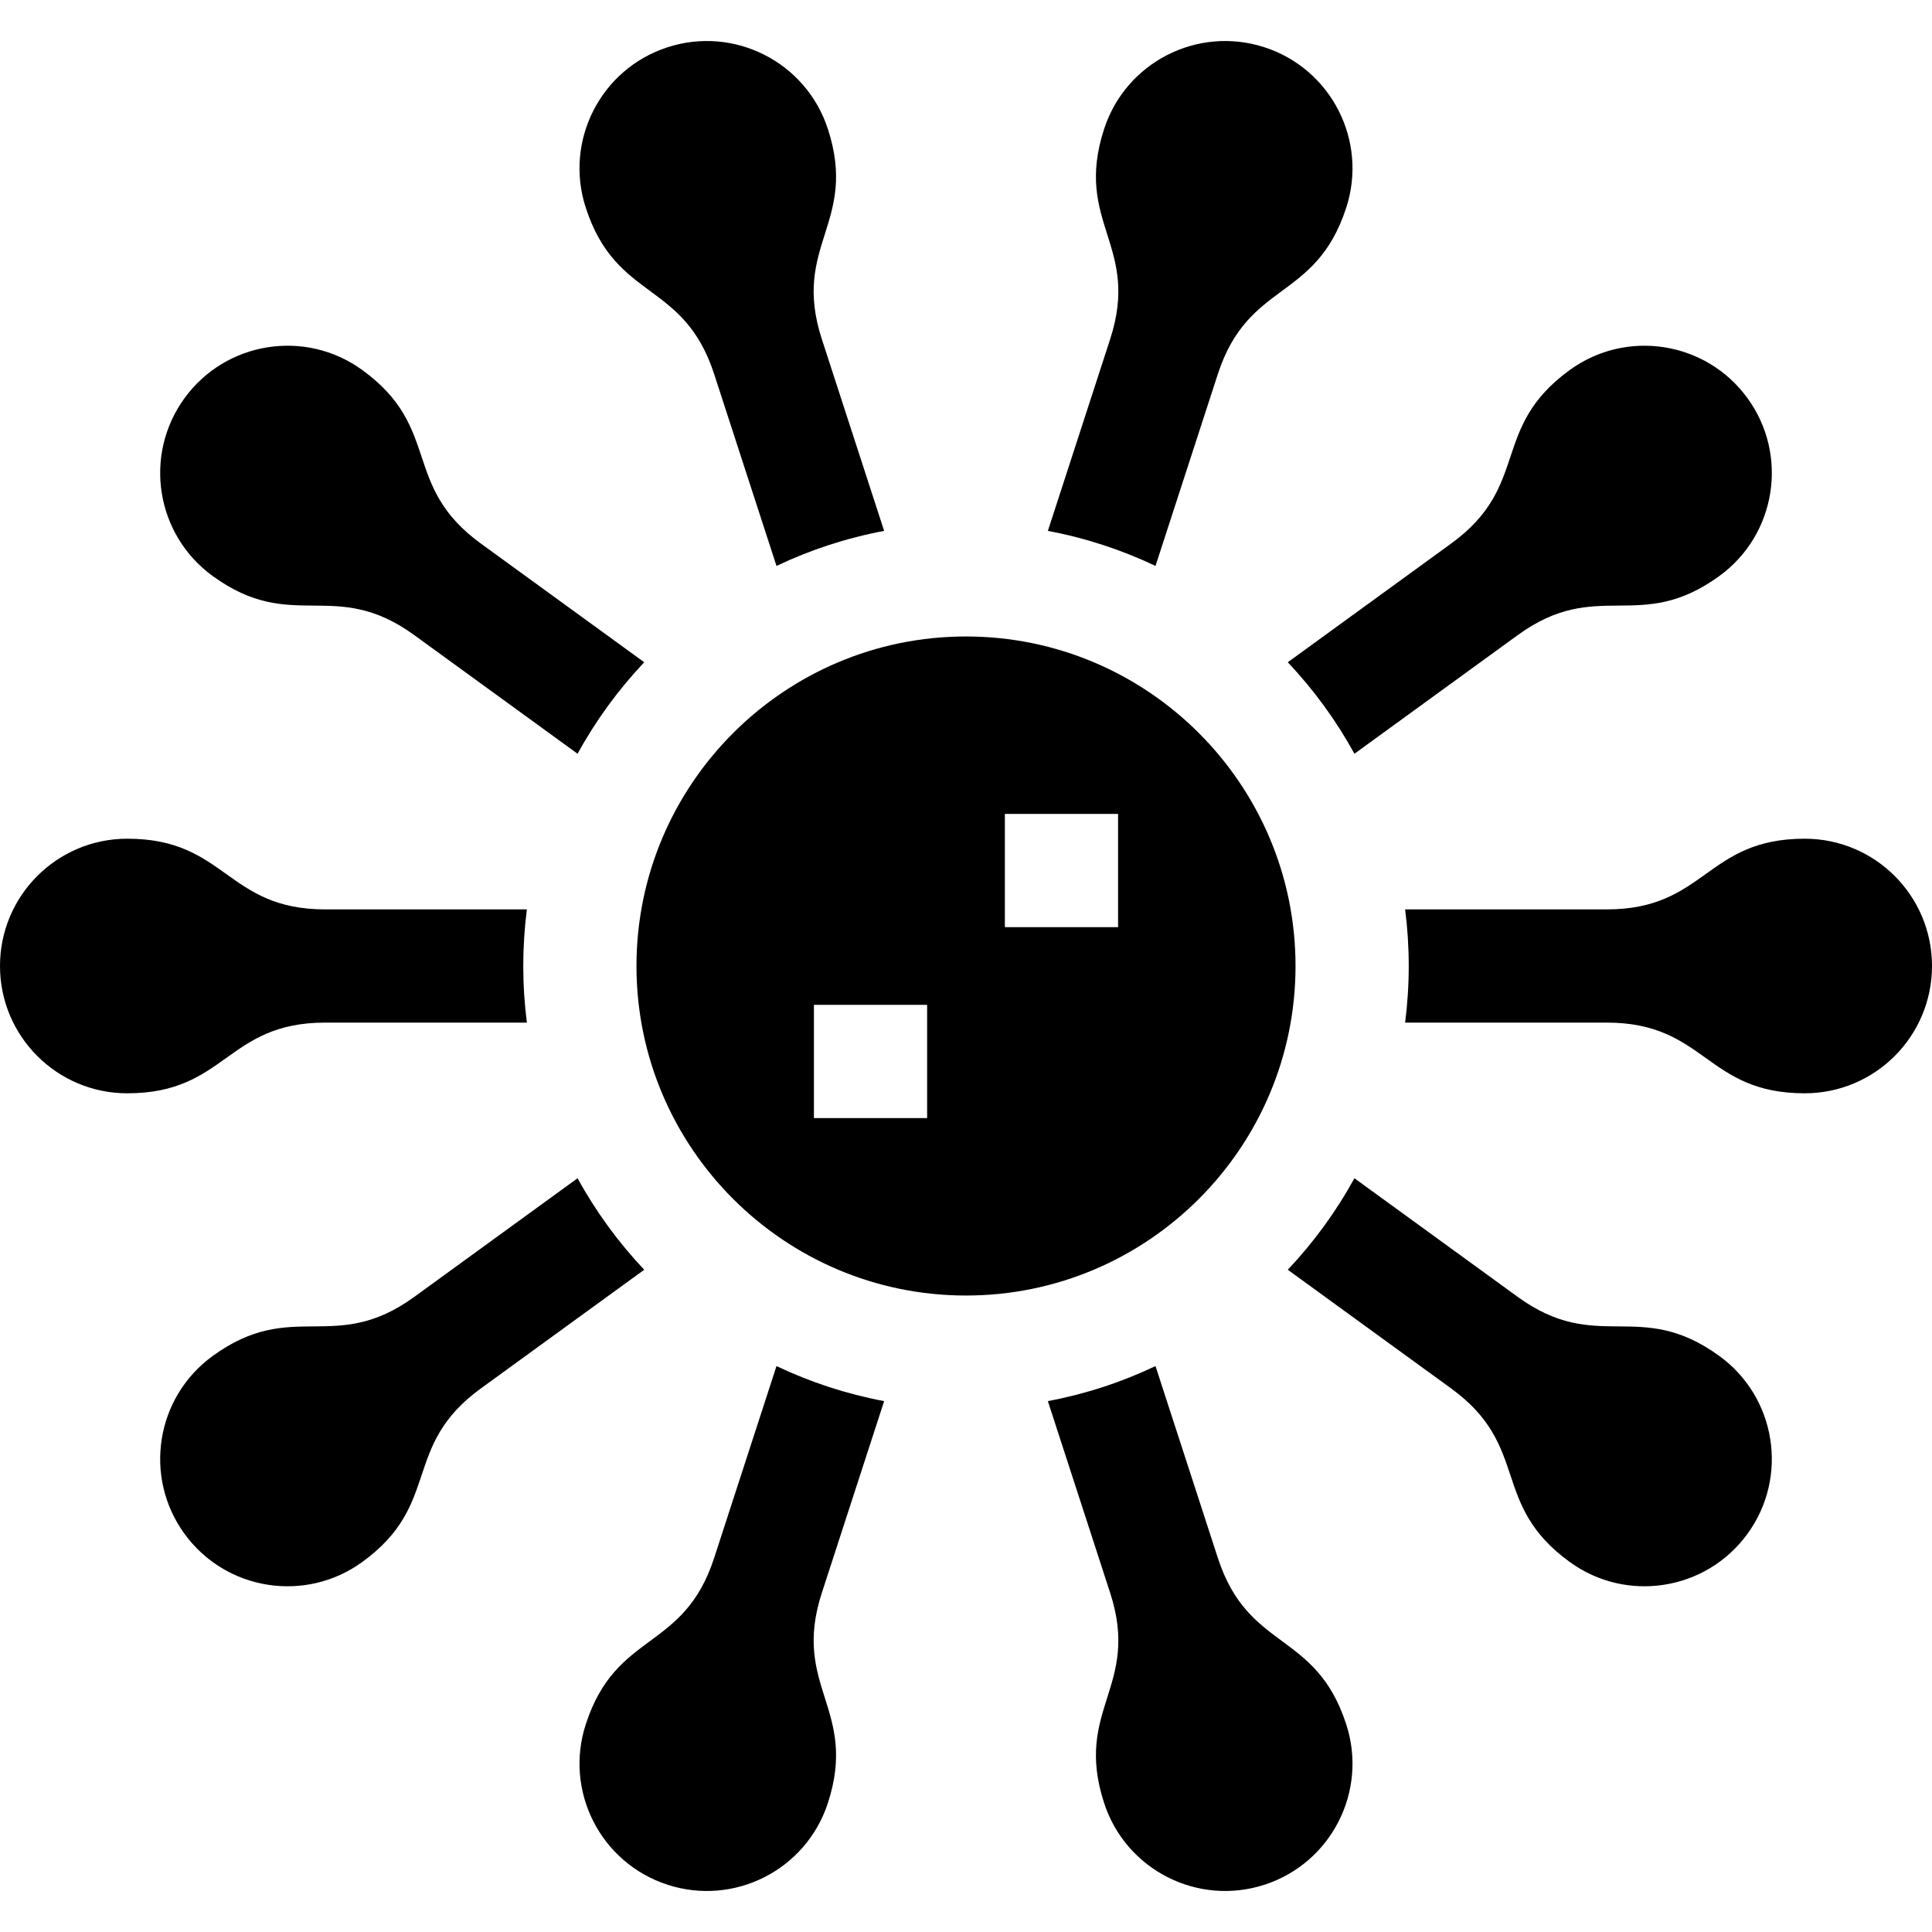 <svg id="Capa_1" enable-background="new 0 0 512 512" height="512" viewBox="0 0 512 512" width="512" xmlns="http://www.w3.org/2000/svg"><g><path d="m86.203 271h53.424c-.63-4.913-.955-9.919-.955-15s.326-10.087.955-15h-53.425c-26.234 0-26.234-18.734-52.468-18.734-18.631 0-33.734 15.103-33.734 33.734s15.103 33.734 33.734 33.734c26.235 0 26.235-18.734 52.469-18.734z"/><path d="m478.266 222.266c-26.234 0-26.234 18.734-52.468 18.734h-53.425c.63 4.913.955 9.919.955 15s-.326 10.087-.955 15h53.424c26.234 0 26.234 18.734 52.469 18.734 18.631 0 33.734-15.103 33.734-33.734s-15.103-33.734-33.734-33.734z"/><path d="m341.276 175.502c6.867 7.271 12.817 15.415 17.664 24.249l43.246-31.42c21.224-15.42 32.236-.264 53.46-15.684 15.073-10.951 18.414-32.047 7.463-47.12s-32.047-18.414-47.12-7.463c-21.224 15.42-10.212 30.576-31.436 45.996-.001 0-43.277 31.442-43.277 31.442z"/><path d="m170.724 336.498c-6.867-7.271-12.817-15.415-17.664-24.249l-43.246 31.42c-21.224 15.42-32.235.264-53.459 15.684-15.073 10.951-18.414 32.047-7.463 47.12s32.047 18.414 47.12 7.463c21.224-15.42 10.213-30.576 31.437-45.996-.001-.001 43.275-31.442 43.275-31.442z"/><path d="m306.22 149.978 16.516-50.829c8.107-24.95 25.924-19.161 34.031-44.112 5.757-17.719-3.94-36.75-21.659-42.508-17.719-5.757-36.75 3.94-42.508 21.659-8.107 24.95 9.71 30.739 1.604 55.689.001 0-16.509 50.813-16.509 50.813 10.011 1.88 19.578 5.033 28.525 9.288z"/><path d="m205.78 362.022-16.516 50.83c-8.107 24.95-25.924 19.161-34.031 44.111-5.757 17.719 3.94 36.75 21.659 42.508 17.719 5.757 36.75-3.94 42.508-21.659 8.107-24.95-9.71-30.74-1.603-55.69-.001 0 16.509-50.812 16.509-50.812-10.012-1.88-19.579-5.033-28.526-9.288z"/><path d="m189.263 99.148s16.516 50.83 16.516 50.83c8.947-4.255 18.514-7.408 28.526-9.288l-16.51-50.812c-8.106-24.951 9.711-30.74 1.604-55.69-5.757-17.719-24.789-27.416-42.508-21.659s-27.416 24.789-21.659 42.508c8.108 24.95 25.925 19.161 34.031 44.111z"/><path d="m322.736 412.851s-16.516-50.829-16.516-50.829c-8.947 4.255-18.514 7.408-28.526 9.288l16.51 50.813c8.106 24.95-9.711 30.739-1.604 55.689 5.757 17.719 24.789 27.416 42.508 21.659s27.416-24.789 21.659-42.508c-8.107-24.951-25.924-19.162-34.031-44.112z"/><path d="m56.355 152.647c21.224 15.42 32.235.264 53.459 15.684 0 0 43.247 31.42 43.247 31.42 4.846-8.833 10.797-16.978 17.664-24.249l-43.276-31.442c-21.224-15.421-10.212-30.577-31.436-45.997-15.073-10.951-36.169-7.61-47.12 7.463-10.952 15.074-7.611 36.17 7.462 47.121z"/><path d="m455.645 359.353c-21.224-15.42-32.236-.264-53.46-15.685 0 0-43.246-31.419-43.246-31.419-4.846 8.833-10.797 16.978-17.664 24.249l43.276 31.442c21.223 15.42 10.212 30.576 31.436 45.996 15.073 10.951 36.169 7.61 47.12-7.463s7.611-36.169-7.462-47.12z"/><path d="m343.328 256c0-48.153-39.175-87.328-87.328-87.328s-87.328 39.175-87.328 87.328 39.175 87.328 87.328 87.328 87.328-39.175 87.328-87.328zm-97.629 40.301h-30v-30h30zm50.602-50.602h-30v-30h30z"/></g></svg>